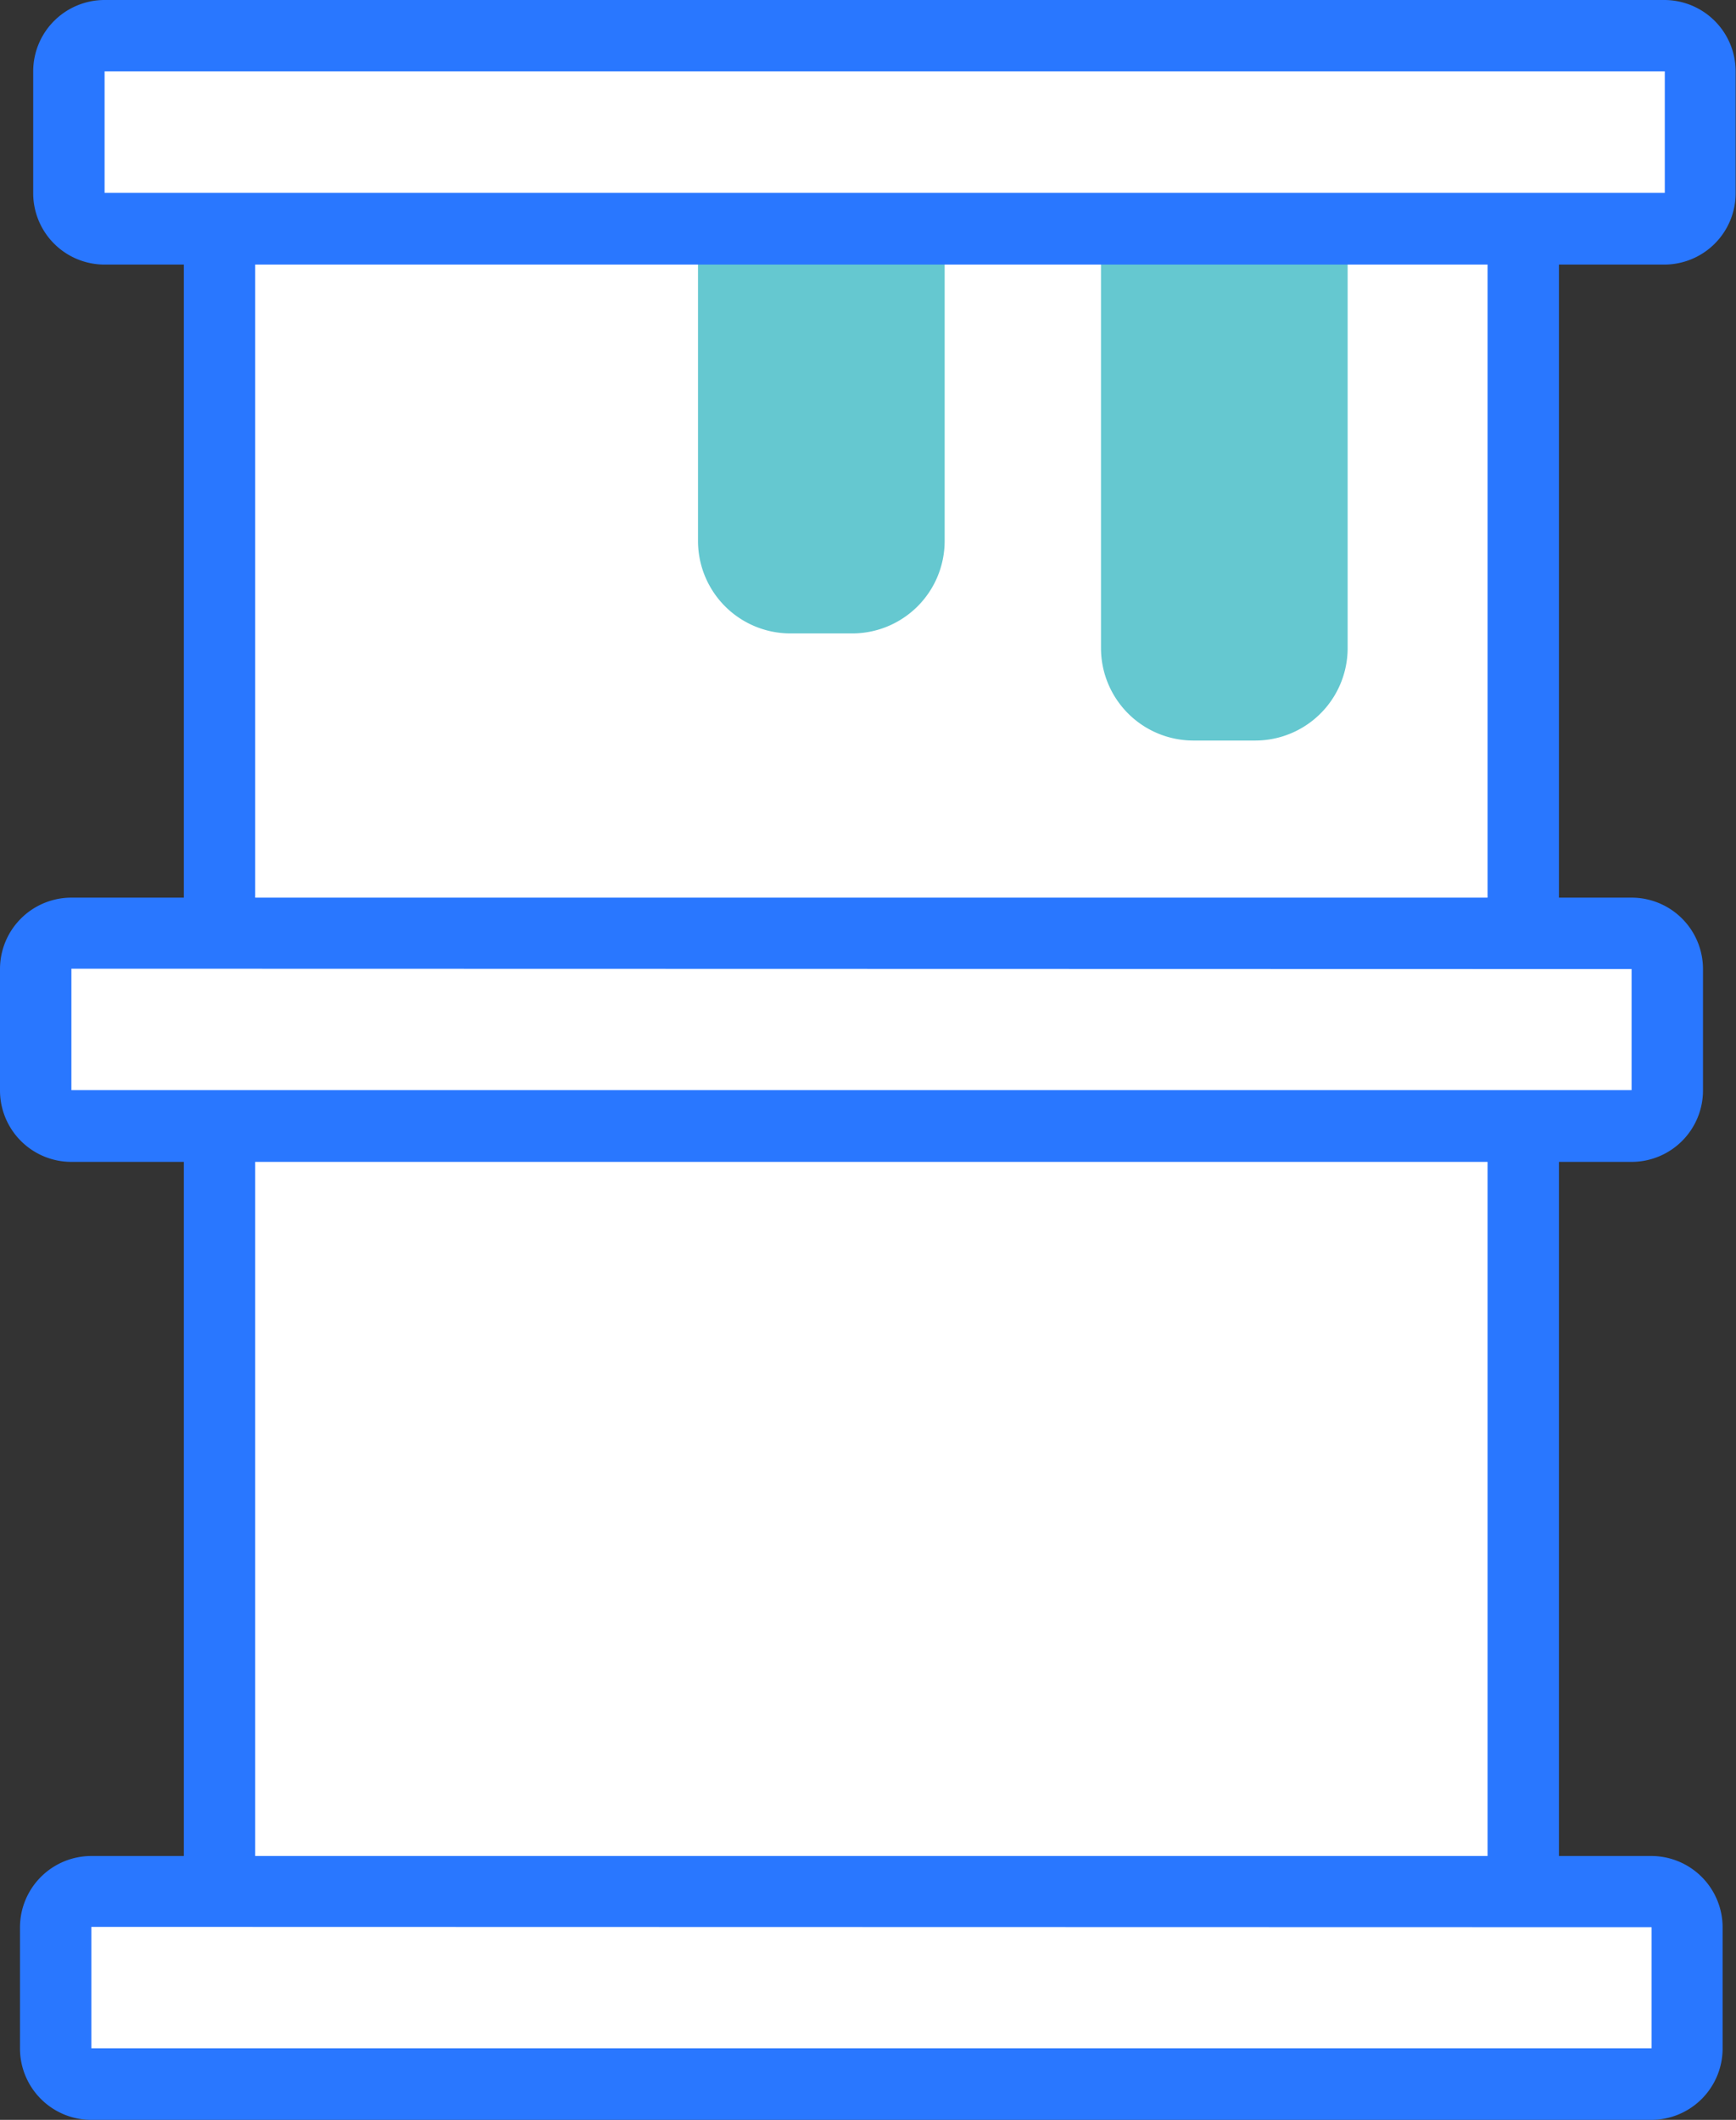 <svg xmlns="http://www.w3.org/2000/svg" viewBox="0 0 97.27 118.74"><rect x="0" y="0" width="97.27" height="118.74" fill="#333333" stroke="none"/><defs><style>.petrol-cls-1,.petrol-cls-3{fill:#fff;}.petrol-cls-2{fill:#2977ff;}.petrol-cls-3{stroke:#2977ff;stroke-miterlimit:10;stroke-width:3px;}.petrol-cls-4{fill:#65c8d0;}</style></defs><g id="Calque_2" data-name="Calque 2"><g id="Calque_1-2" data-name="Calque 1"><rect class="petrol-cls-1" x="12.3" y="7.41" width="73.05" height="103.93"/><path class="petrol-cls-2" d="M87.35,113.33H10.3V5.41H87.35Zm-73.05-4H83.35V9.41H14.3Z"/><rect class="petrol-cls-1" x="3.1" y="105.93" width="91.44" height="10.82" rx="2.02" ry="2.02"/><path class="petrol-cls-2" d="M92.52,118.74H5.12a4,4,0,0,1-4-4v-6.78a4,4,0,0,1,4-4H92.52a4,4,0,0,1,4,4v6.78A4,4,0,0,1,92.52,118.74ZM5.12,107.93l0,6.8,87.42,0a0,0,0,0,0,0,0v-6.78Z"/><rect class="petrol-cls-1" x="2" y="52.26" width="91.44" height="10.82" rx="2.02" ry="2.02"/><path class="petrol-cls-2" d="M91.42,65.08H4a4,4,0,0,1-4-4V54.28a4,4,0,0,1,4-4H91.42a4,4,0,0,1,4,4v6.78A4,4,0,0,1,91.42,65.08ZM4,54.26l0,6.8,87.42,0a0,0,0,0,0,0,0V54.28Z"/><path class="petrol-cls-3" d="M40.61,12.82"/><rect class="petrol-cls-4" x="30.71" y="13.26" width="30.63" height="10.82" rx="3.68" ry="3.68" transform="translate(27.35 64.68) rotate(-90)"/><path class="petrol-cls-4" d="M47.75,35.48H44.29a5.18,5.18,0,0,1-5.18-5.18V7a5.18,5.18,0,0,1,5.18-5.18h3.46A5.18,5.18,0,0,1,52.93,7V30.3A5.18,5.18,0,0,1,47.75,35.48ZM44.29,4.85A2.18,2.18,0,0,0,42.11,7V30.3a2.18,2.18,0,0,0,2.18,2.18h3.46a2.18,2.18,0,0,0,2.18-2.18V7a2.18,2.18,0,0,0-2.18-2.18Z"/><rect class="petrol-cls-4" x="53.29" y="19.26" width="30.63" height="10.82" rx="3.68" ry="3.68" transform="translate(43.93 93.28) rotate(-90)"/><path class="petrol-cls-4" d="M70.34,41.48H66.87a5.18,5.18,0,0,1-5.18-5.18V13a5.18,5.18,0,0,1,5.18-5.18h3.46A5.18,5.18,0,0,1,75.51,13V36.31A5.18,5.18,0,0,1,70.34,41.48ZM66.87,10.86A2.18,2.18,0,0,0,64.69,13V36.31a2.18,2.18,0,0,0,2.18,2.18h3.46a2.18,2.18,0,0,0,2.18-2.18V13a2.18,2.18,0,0,0-2.18-2.18Z"/><rect class="petrol-cls-1" x="3.84" y="2" width="91.44" height="10.82" rx="2.02" ry="2.02"/><path class="petrol-cls-2" d="M93.25,14.82H5.86a4,4,0,0,1-4-4V4a4,4,0,0,1,4-4H93.25a4,4,0,0,1,4,4V10.8A4,4,0,0,1,93.25,14.82ZM5.86,4l0,6.8,87.42,0a0,0,0,0,0,0,0V4Z"/></g></g></svg>
